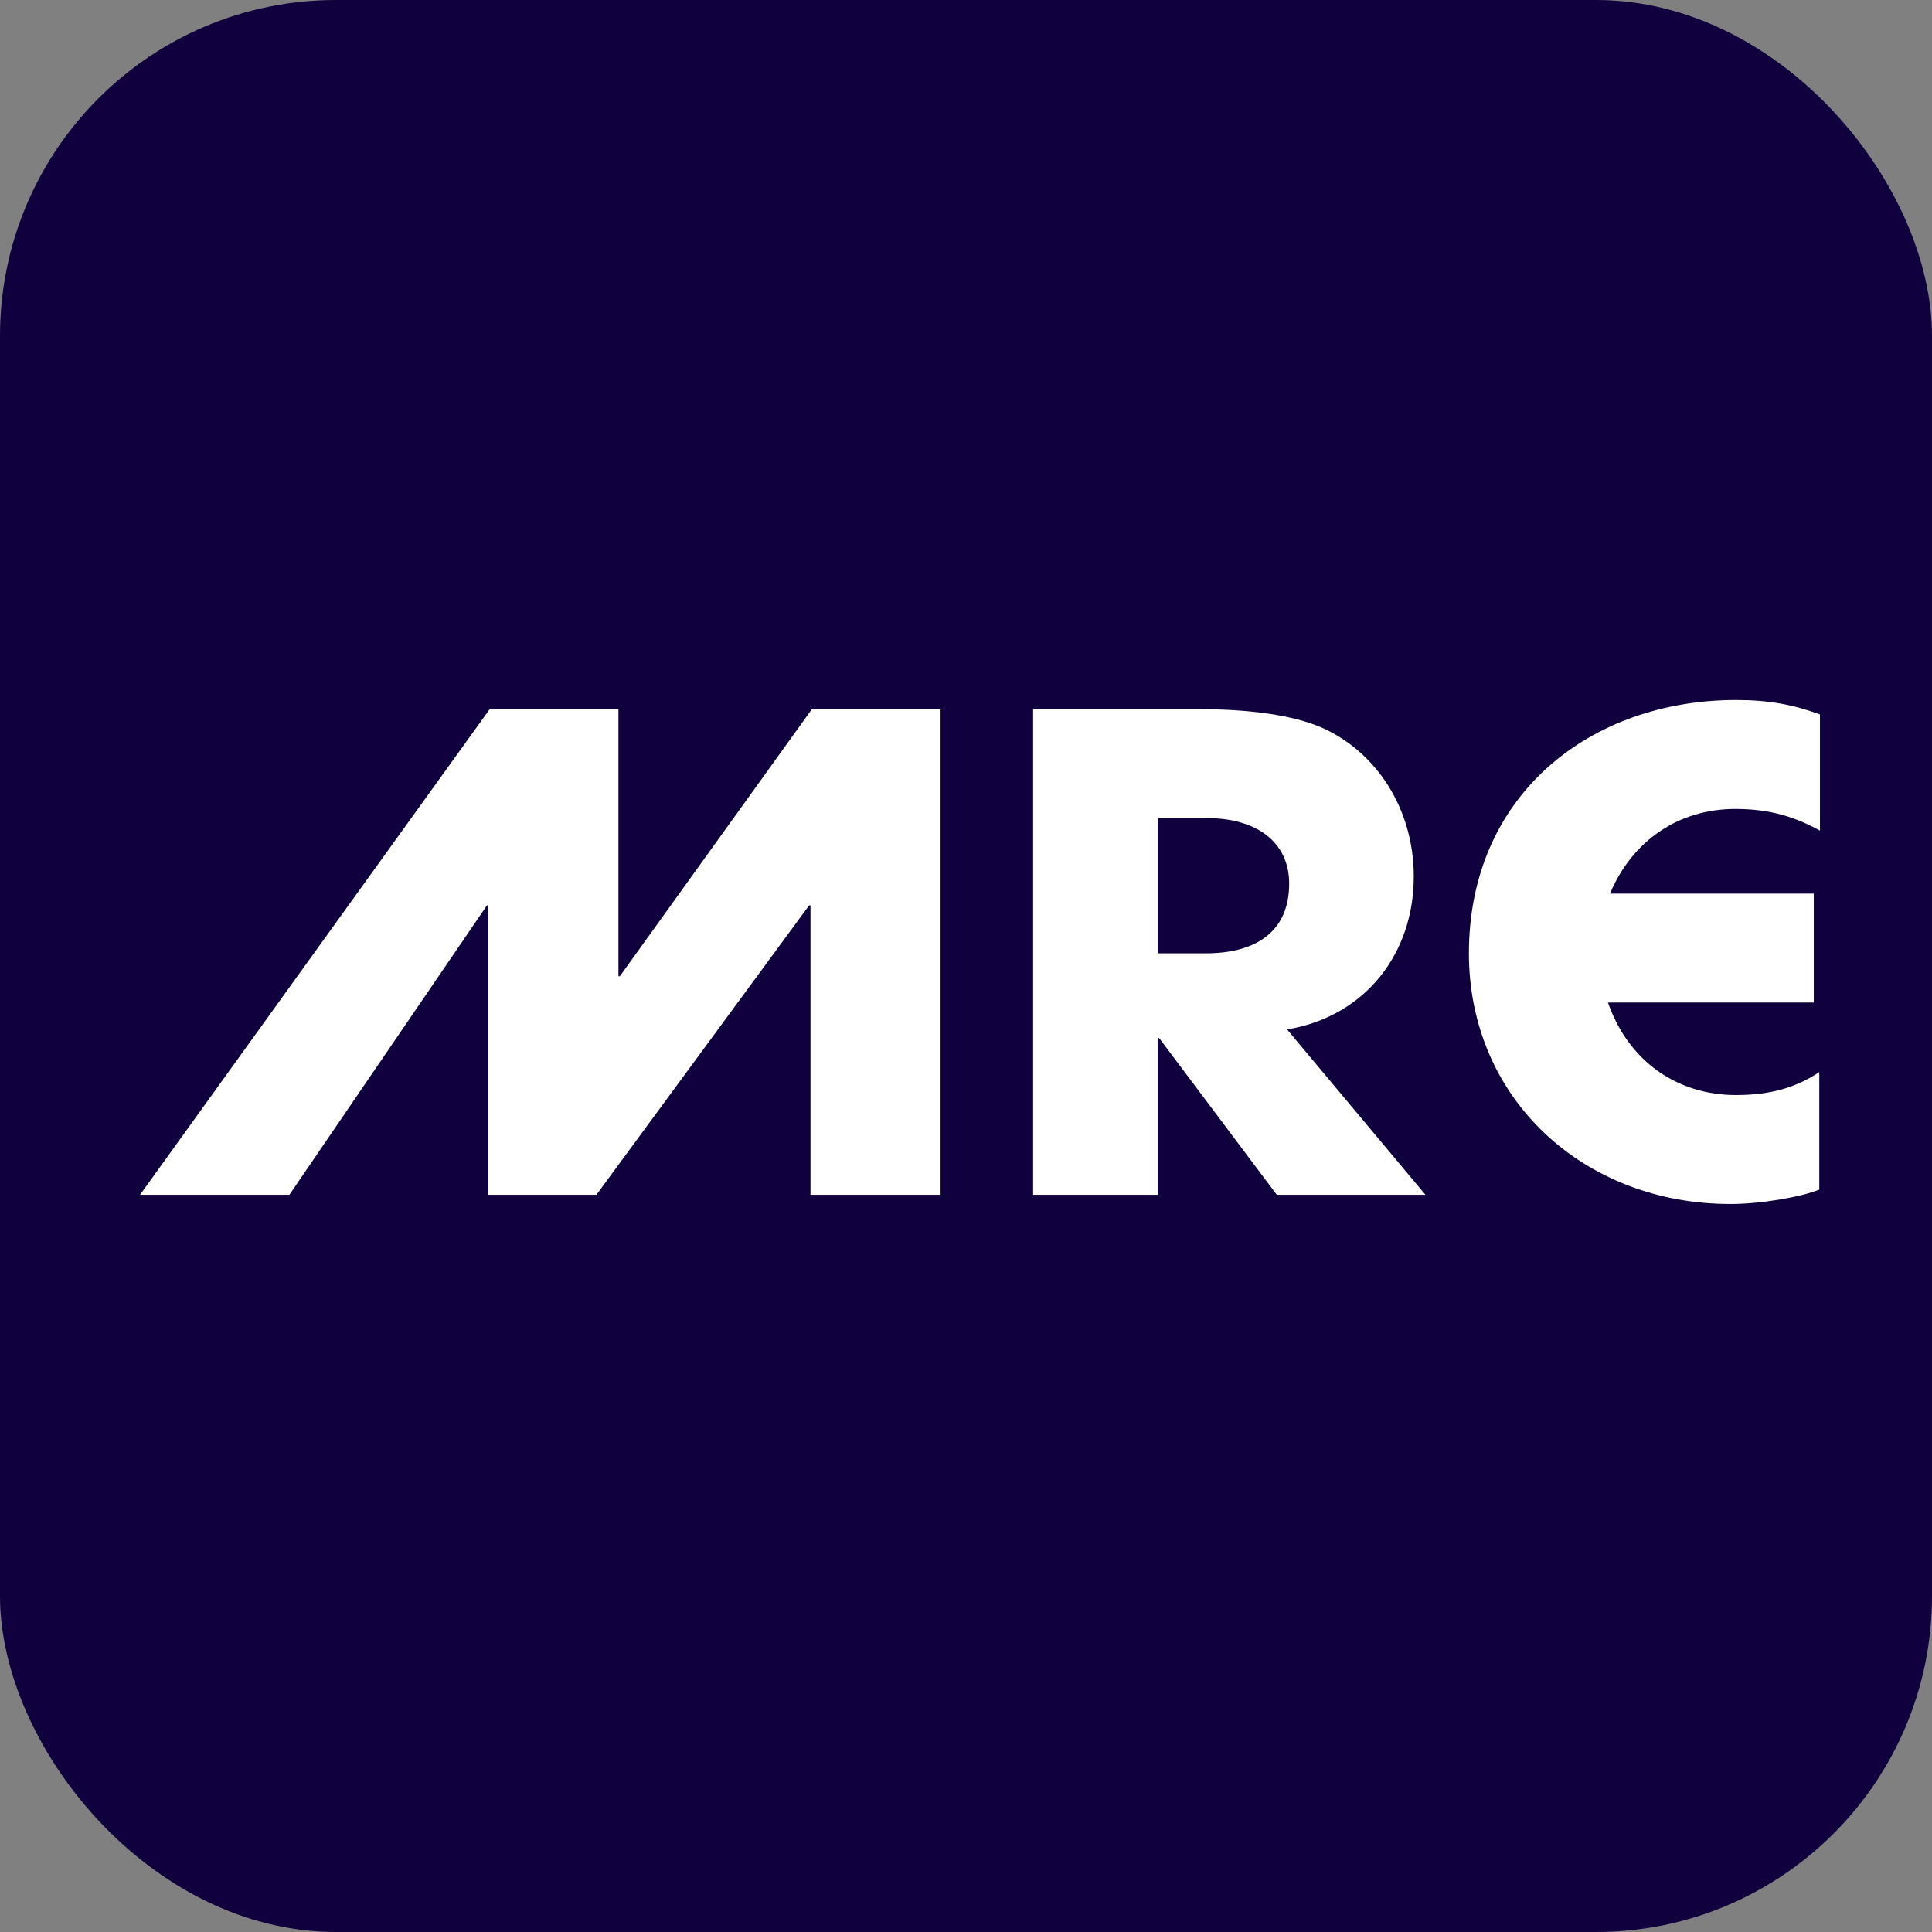 <svg width="69" height="69" viewBox="0 0 69 69" fill="none" xmlns="http://www.w3.org/2000/svg">
<rect x="0" y="0" width="69" height="69" fill="#808080" stroke="none"/>
<rect width="69" height="69" rx="12" fill="#10003D"/>
<path d="M64.975 38.289V42.484C64.36 42.742 62.91 43 61.803 43C56.542 43 52.461 39.227 52.461 34.047C52.461 28.375 56.812 25 62 25C63.18 25 64.04 25.164 64.999 25.516V29.664C64.139 29.195 63.254 28.891 61.975 28.891C59.935 28.891 58.288 30.039 57.501 31.914H64.778V35.805H57.427C58.165 37.914 59.91 39.109 62 39.109C63.254 39.109 64.163 38.828 64.975 38.289Z" fill="white"/>
<path d="M50.91 42.672H45.6L41.396 37.07H41.346V42.672H36.897V25.328H42.846C44.739 25.328 46.19 25.562 47.148 25.961C49.115 26.805 50.492 28.844 50.492 31.305C50.492 34.047 48.771 36.297 45.968 36.766L50.91 42.672ZM41.346 34.047H43.067C44.911 34.047 46.042 33.227 46.042 31.562C46.042 30.062 44.862 29.219 43.117 29.219H41.346V34.047Z" fill="white"/>
<path d="M33.592 42.672H28.946V32.336H28.897L21.3 42.672H17.44V32.336H17.391L10.335 42.672H5L17.489 25.328H22.087V34.867H22.136L28.995 25.328H33.592V42.672Z" fill="white"/>
</svg>
